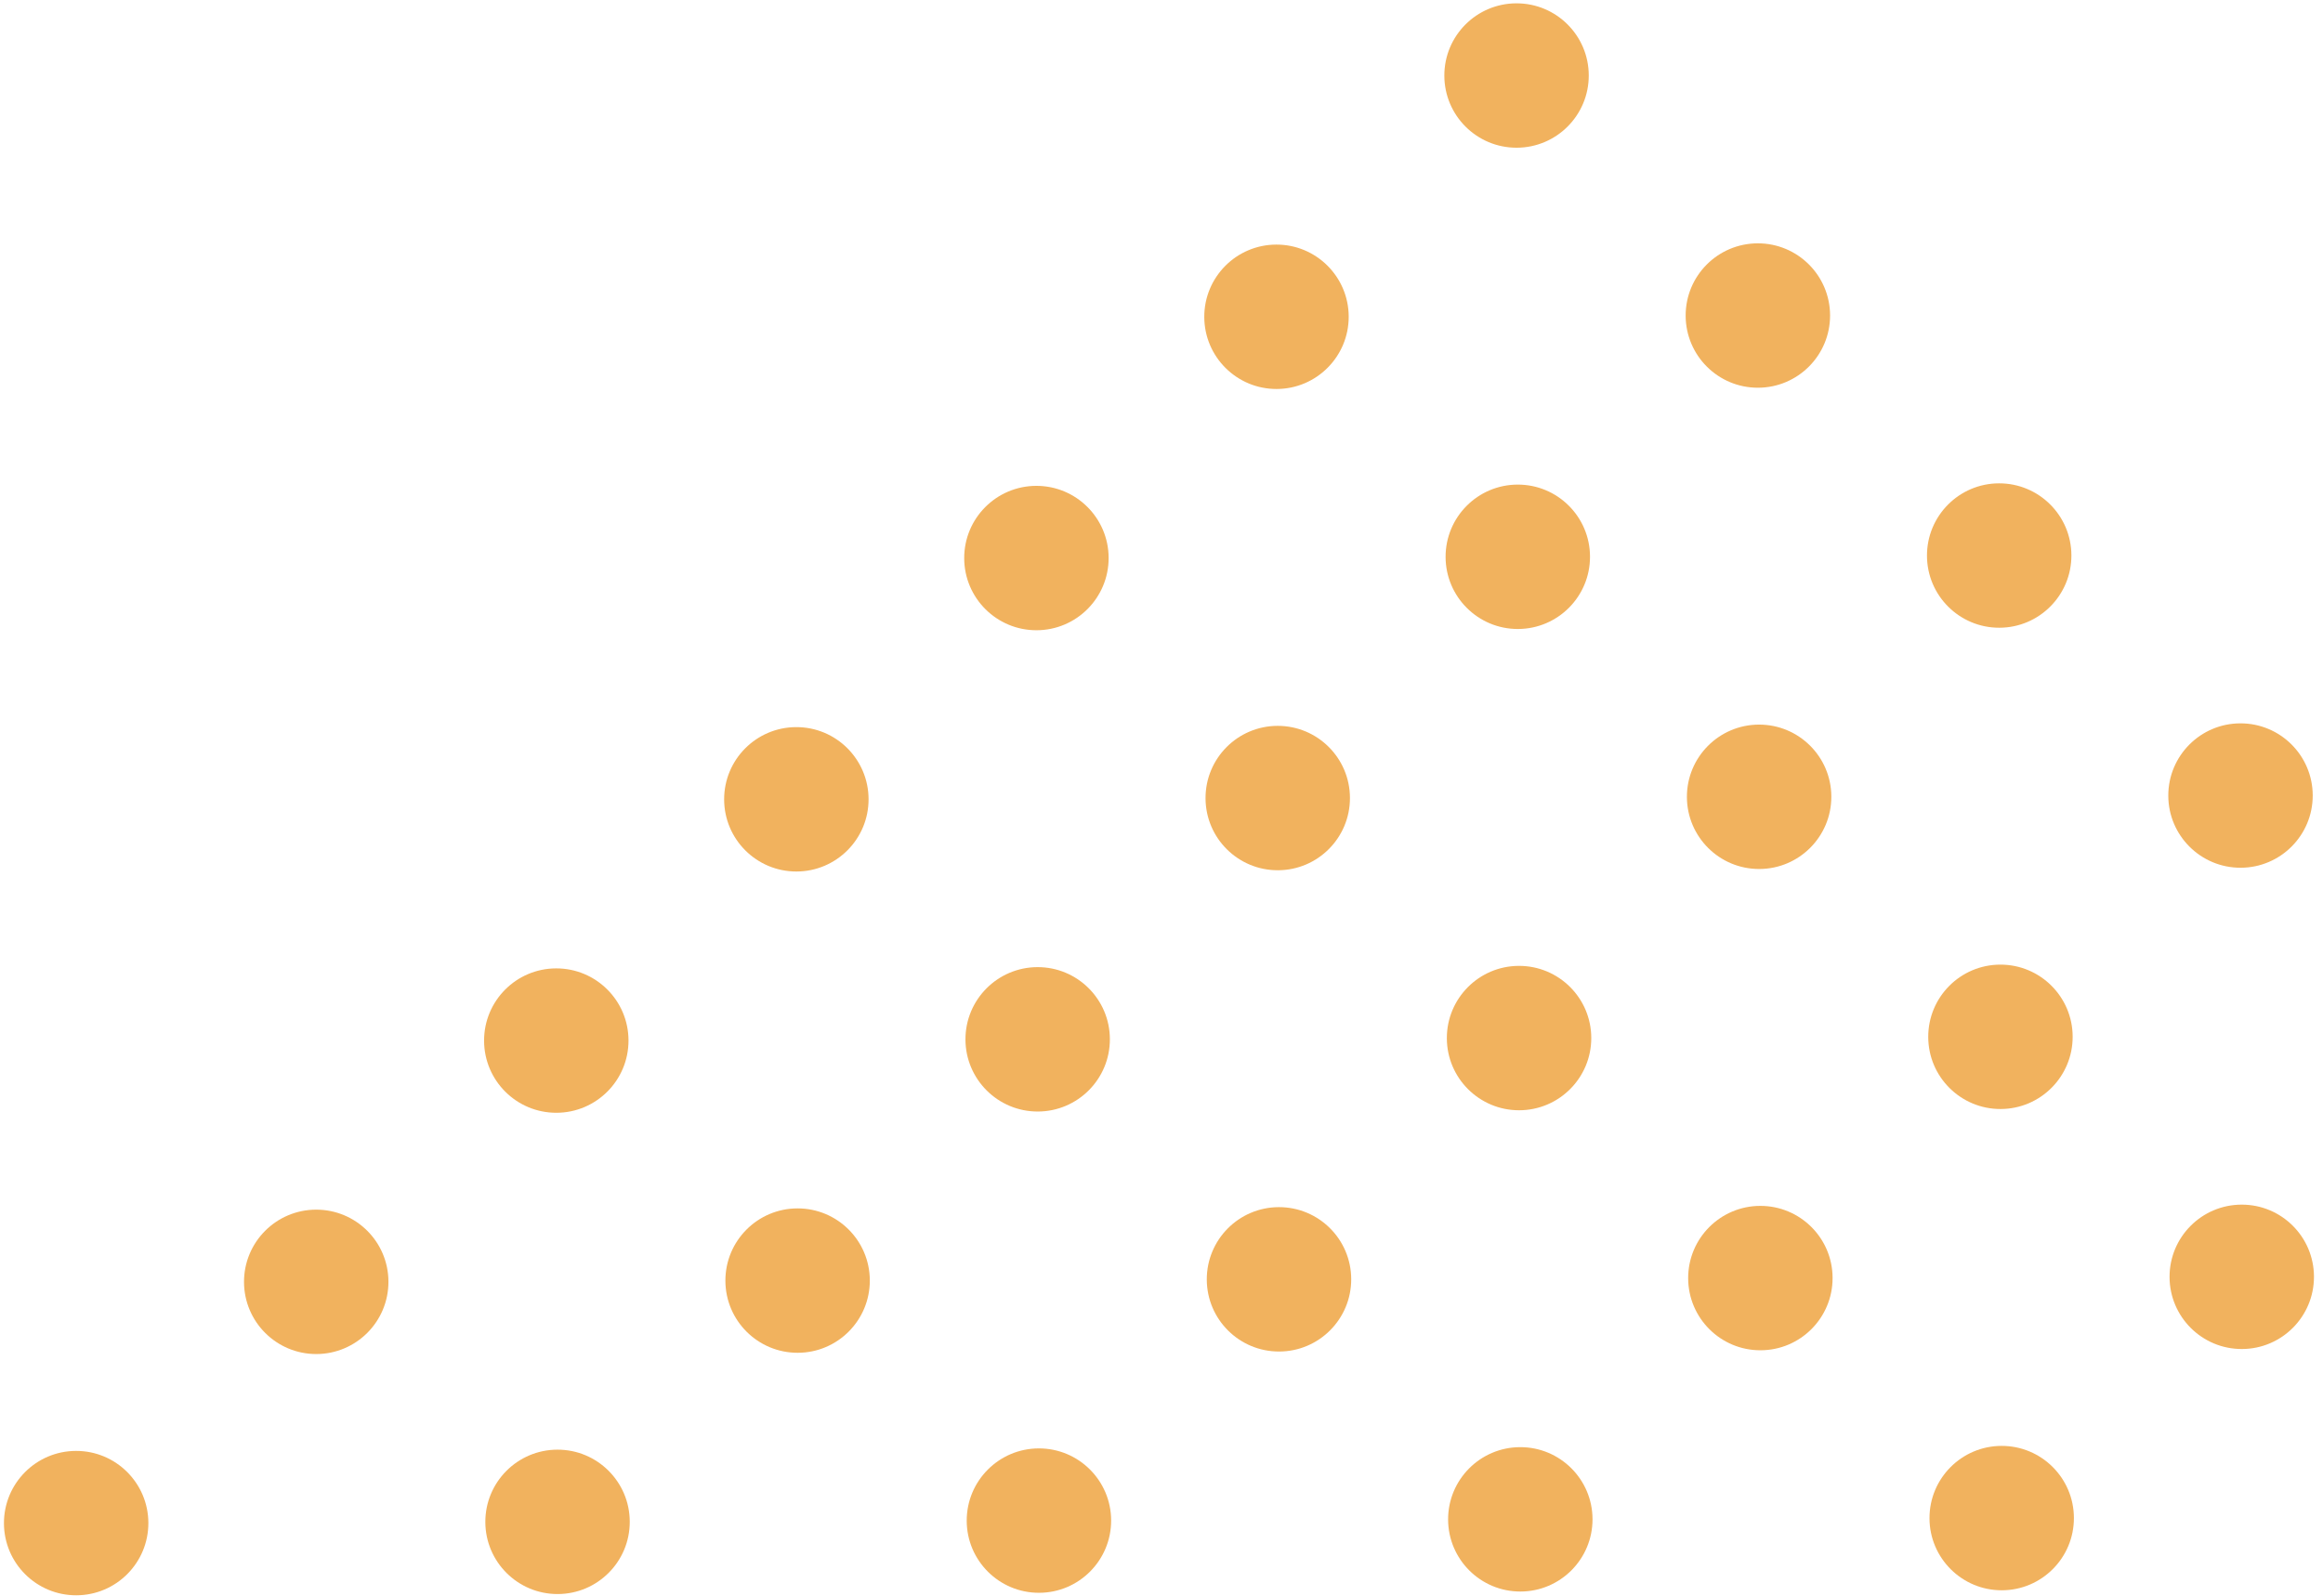 <svg width="275" height="189" viewBox="0 0 275 189" fill="none" xmlns="http://www.w3.org/2000/svg">
<path d="M228.118 65.803C228.131 70.523 231.968 74.341 236.689 74.329C241.41 74.317 245.227 70.479 245.215 65.759C245.203 61.037 241.366 57.22 236.644 57.232C231.923 57.244 228.106 61.082 228.118 65.803Z" fill="#F1B25E"/>
<path d="M256.686 94.222C256.698 98.944 260.536 102.76 265.257 102.748C269.978 102.735 273.795 98.899 273.783 94.178C273.771 89.456 269.933 85.638 265.212 85.651C260.491 85.663 256.674 89.501 256.686 94.222Z" fill="#F1B25E"/>
<path d="M228.267 122.79C228.279 127.511 232.116 131.329 236.838 131.317C241.559 131.304 245.376 127.467 245.364 122.745C245.351 118.024 241.514 114.207 236.793 114.22C232.072 114.232 228.255 118.068 228.267 122.79Z" fill="#F1B25E"/>
<path d="M256.835 151.209C256.847 155.93 260.684 159.748 265.405 159.735C270.126 159.723 273.944 155.885 273.931 151.164C273.919 146.443 270.082 142.626 265.361 142.639C260.64 142.651 256.822 146.487 256.835 151.209Z" fill="#F1B25E"/>
<path d="M228.416 179.778C228.428 184.498 232.265 188.315 236.986 188.303C241.707 188.291 245.525 184.453 245.512 179.733C245.5 175.012 241.663 171.194 236.942 171.206C232.22 171.218 228.403 175.056 228.416 179.778Z" fill="#F1B25E"/>
<path d="M170.983 8.964C170.995 13.686 174.833 17.503 179.553 17.491C184.274 17.478 188.092 13.641 188.08 8.92C188.067 4.199 184.23 0.381 179.508 0.394C174.788 0.406 170.97 4.243 170.983 8.964Z" fill="#F1B25E"/>
<path d="M199.55 37.383C199.563 42.105 203.4 45.922 208.121 45.91C212.842 45.898 216.66 42.06 216.647 37.339C216.635 32.618 212.798 28.801 208.077 28.813C203.356 28.825 199.538 32.662 199.55 37.383Z" fill="#F1B25E"/>
<path d="M171.131 65.952C171.144 70.672 174.981 74.49 179.701 74.478C184.423 74.465 188.241 70.627 188.228 65.907C188.216 61.186 184.378 57.368 179.657 57.381C174.937 57.393 171.119 61.231 171.131 65.952Z" fill="#F1B25E"/>
<path d="M199.699 94.371C199.711 99.092 203.549 102.909 208.27 102.896C212.991 102.884 216.808 99.047 216.796 94.326C216.784 89.605 212.946 85.787 208.225 85.799C203.504 85.812 199.687 89.649 199.699 94.371Z" fill="#F1B25E"/>
<path d="M171.28 122.938C171.292 127.66 175.13 131.477 179.85 131.465C184.571 131.453 188.389 127.615 188.377 122.894C188.365 118.172 184.527 114.356 179.806 114.368C175.085 114.381 171.268 118.217 171.28 122.938Z" fill="#F1B25E"/>
<path d="M199.847 151.357C199.86 156.079 203.697 159.896 208.418 159.884C213.139 159.872 216.957 156.034 216.944 151.313C216.932 146.591 213.095 142.775 208.374 142.787C203.653 142.799 199.835 146.636 199.847 151.357Z" fill="#F1B25E"/>
<path d="M171.429 179.926C171.441 184.646 175.279 188.464 179.999 188.451C184.72 188.439 188.538 184.601 188.525 179.881C188.513 175.16 184.675 171.342 179.954 171.355C175.234 171.367 171.416 175.205 171.429 179.926Z" fill="#F1B25E"/>
<path d="M142.564 37.532C142.576 42.254 146.413 46.071 151.134 46.059C155.855 46.046 159.673 42.209 159.661 37.488C159.648 32.767 155.811 28.949 151.089 28.962C146.368 28.974 142.552 32.811 142.564 37.532Z" fill="#F1B25E"/>
<path d="M114.144 66.1C114.156 70.821 117.994 74.638 122.715 74.626C127.436 74.614 131.253 70.776 131.241 66.056C131.228 61.335 127.392 57.517 122.671 57.529C117.949 57.541 114.131 61.379 114.144 66.1Z" fill="#F1B25E"/>
<path d="M142.713 94.519C142.725 99.241 146.561 103.057 151.283 103.045C156.004 103.033 159.822 99.196 159.809 94.475C159.797 89.754 155.959 85.936 151.238 85.948C146.517 85.96 142.7 89.798 142.713 94.519Z" fill="#F1B25E"/>
<path d="M114.292 123.087C114.305 127.808 118.142 131.626 122.864 131.614C127.585 131.601 131.401 127.764 131.389 123.042C131.377 118.321 127.54 114.504 122.819 114.517C118.098 114.529 114.28 118.366 114.292 123.087Z" fill="#F1B25E"/>
<path d="M142.861 151.506C142.873 156.227 146.71 160.045 151.431 160.032C156.153 160.02 159.97 156.182 159.958 151.461C159.946 146.74 156.108 142.923 151.387 142.936C146.665 142.948 142.849 146.784 142.861 151.506Z" fill="#F1B25E"/>
<path d="M114.441 180.075C114.453 184.795 118.291 188.612 123.012 188.6C127.734 188.588 131.55 184.75 131.538 180.03C131.525 175.309 127.689 171.491 122.968 171.503C118.246 171.516 114.429 175.353 114.441 180.075Z" fill="#F1B25E"/>
<path d="M85.725 94.668C85.737 99.389 89.575 103.206 94.296 103.194C99.017 103.181 102.834 99.345 102.822 94.623C102.809 89.902 98.973 86.084 94.252 86.097C89.53 86.109 85.713 89.947 85.725 94.668Z" fill="#F1B25E"/>
<path d="M57.306 123.236C57.318 127.957 61.156 131.775 65.876 131.762C70.597 131.75 74.415 127.912 74.403 123.191C74.391 118.47 70.553 114.653 65.831 114.665C61.111 114.678 57.294 118.514 57.306 123.236Z" fill="#F1B25E"/>
<path d="M85.873 151.654C85.886 156.376 89.723 160.193 94.445 160.181C99.166 160.169 102.983 156.331 102.97 151.61C102.958 146.888 99.122 143.072 94.4 143.084C89.679 143.097 85.861 146.933 85.873 151.654Z" fill="#F1B25E"/>
<path d="M57.455 180.223C57.467 184.943 61.304 188.761 66.025 188.749C70.746 188.736 74.564 184.899 74.551 180.178C74.539 175.457 70.701 171.639 65.98 171.652C61.26 171.664 57.442 175.502 57.455 180.223Z" fill="#F1B25E"/>
<path d="M28.887 151.803C28.899 156.524 32.736 160.342 37.457 160.33C42.178 160.317 45.996 156.48 45.984 151.758C45.972 147.037 42.134 143.221 37.413 143.233C32.691 143.245 28.875 147.082 28.887 151.803Z" fill="#F1B25E"/>
<path d="M0.468 180.372C0.48 185.092 4.317 188.91 9.038 188.897C13.759 188.885 17.576 185.047 17.564 180.327C17.551 175.606 13.715 171.788 8.994 171.8C4.272 171.813 0.456 175.65 0.468 180.372Z" fill="#F1B25E"/>
</svg>
